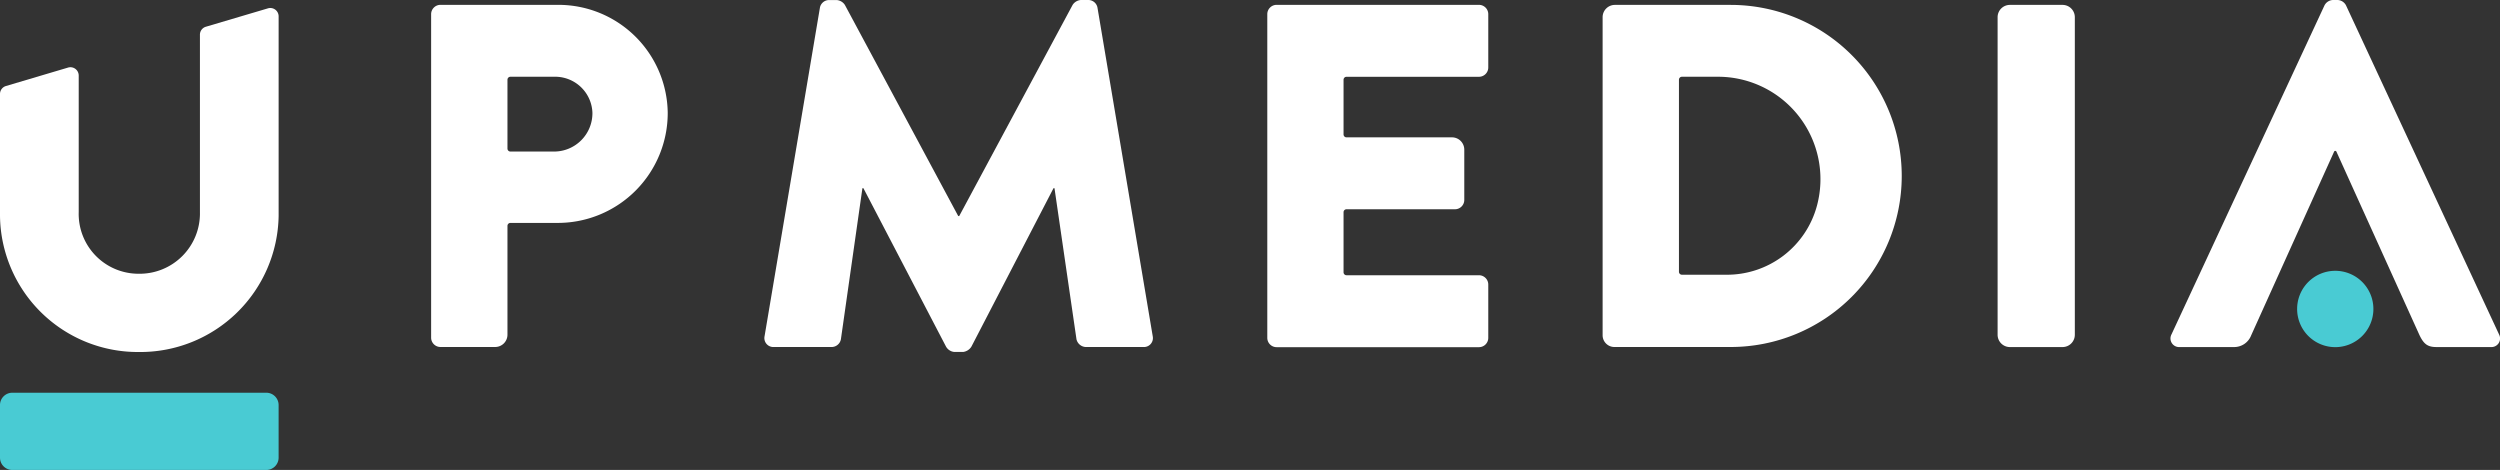 <svg xmlns="http://www.w3.org/2000/svg" width="160.77" height="30.222" viewBox="0 0 160.77 30.222">
  <rect x="0" y="0" width="160.77" height="30.222" fill="#333333" stroke="none"/>
  <g id="Group_117" data-name="Group 117" transform="translate(-490.406 -438.543)">
    <path id="Path_1" data-name="Path 1" d="M0-.063a.6.6,0,0,1,.6-.6H8.173a7.031,7.031,0,0,1,7.042,6.947A7.071,7.071,0,0,1,8.2,13.36H5.1a.19.19,0,0,0-.191.191v7a.791.791,0,0,1-.788.788H.6a.6.6,0,0,1-.6-.6ZM7.89,8.771a2.468,2.468,0,0,0,2.483-2.484A2.4,2.4,0,0,0,7.89,3.961H5.1a.191.191,0,0,0-.191.191V8.58a.191.191,0,0,0,.191.191Z" transform="translate(518.131 439.518)" fill="#fff"/>
    <path id="Path_2" data-name="Path 2" d="M-.373-.053a.6.6,0,0,1,.566-.5H.7a.693.693,0,0,1,.534.315L8.523,13.338h.063L15.879-.241a.692.692,0,0,1,.534-.315h.5a.6.6,0,0,1,.566.5l3.552,21.124a.576.576,0,0,1-.6.692H16.727a.64.64,0,0,1-.6-.5l-1.414-9.713h-.063L9.372,21.732a.736.736,0,0,1-.535.346H8.271a.684.684,0,0,1-.534-.346L2.425,11.547H2.361L.978,21.26a.61.61,0,0,1-.6.5h-3.71a.576.576,0,0,1-.6-.692Z" transform="translate(543.505 439.099)" fill="#fff"/>
    <path id="Path_3" data-name="Path 3" d="M0-.063a.6.6,0,0,1,.6-.6H13.611a.6.6,0,0,1,.6.6V3.363a.6.6,0,0,1-.6.6H5.094a.191.191,0,0,0-.19.191V7.667a.19.19,0,0,0,.19.191H11.88a.791.791,0,0,1,.788.788v3.236a.6.6,0,0,1-.6.6H5.094a.19.19,0,0,0-.19.191v3.861a.19.19,0,0,0,.19.191h8.517a.6.6,0,0,1,.6.6v3.426a.6.6,0,0,1-.6.6H.6a.6.6,0,0,1-.6-.6Z" transform="translate(571.903 439.518)" fill="#fff"/>
    <path id="Path_4" data-name="Path 4" d="M0-.083A.791.791,0,0,1,.788-.871H8.236a11,11,0,1,1,0,22H.757A.756.756,0,0,1,0,20.377ZM7.922,16.481a5.991,5.991,0,0,0,5.861-4.437A6.585,6.585,0,0,0,7.375,3.75H5.1a.191.191,0,0,0-.191.191V16.29a.19.19,0,0,0,.191.191Z" transform="translate(593.467 439.729)" fill="#fff"/>
    <path id="Path_5" data-name="Path 5" d="M0-.083A.791.791,0,0,1,.788-.871h3.39a.791.791,0,0,1,.788.788V20.345a.791.791,0,0,1-.788.788H.788A.791.791,0,0,1,0,20.345Z" transform="translate(618.868 439.729)" fill="#fff"/>
    <path id="Path_6" data-name="Path 6" d="M-.544-2.26a1.17,1.17,0,0,1-1.131.754H-5.133a.555.555,0,0,1-.535-.816L4.171-23.478a.64.64,0,0,1,.535-.346H5.02a.638.638,0,0,1,.534.346L15.394-2.322a.554.554,0,0,1-.534.816H11.37c-.566,0-.817-.188-1.1-.786L4.937-14.073a.081.081,0,0,0-.148,0Z" transform="translate(635.719 462.367)" fill="#fff"/>
    <path id="Path_7" data-name="Path 7" d="M-.514-.257A2.452,2.452,0,0,1-2.966,2.2,2.452,2.452,0,0,1-5.418-.257,2.452,2.452,0,0,1-2.966-2.709,2.452,2.452,0,0,1-.514-.257" transform="translate(643.548 458.667)" fill="#49cbd3"/>
    <path id="Path_8" data-name="Path 8" d="M-1.806,0A.535.535,0,0,1-1.119.51V13.358A8.9,8.9,0,0,1-10.109,22.1a8.863,8.863,0,0,1-8.928-8.739V5.506a.534.534,0,0,1,.383-.512l3.992-1.185a.534.534,0,0,1,.687.512v8.785a3.846,3.846,0,0,0,3.866,3.961A3.878,3.878,0,0,0-6.18,13.106V1.7A.534.534,0,0,1-5.8,1.183Z" transform="translate(509.443 439.08)" fill="#fff"/>
    <path id="Path_12" data-name="Path 12" d="M-1.795,0a.791.791,0,0,1,.788.788v3.39a.791.791,0,0,1-.788.788H-18.136a.791.791,0,0,1-.788-.788V.788A.791.791,0,0,1-18.136,0Z" transform="translate(509.33 463.799)" fill="#49cbd3"/>
  </g>
</svg>
